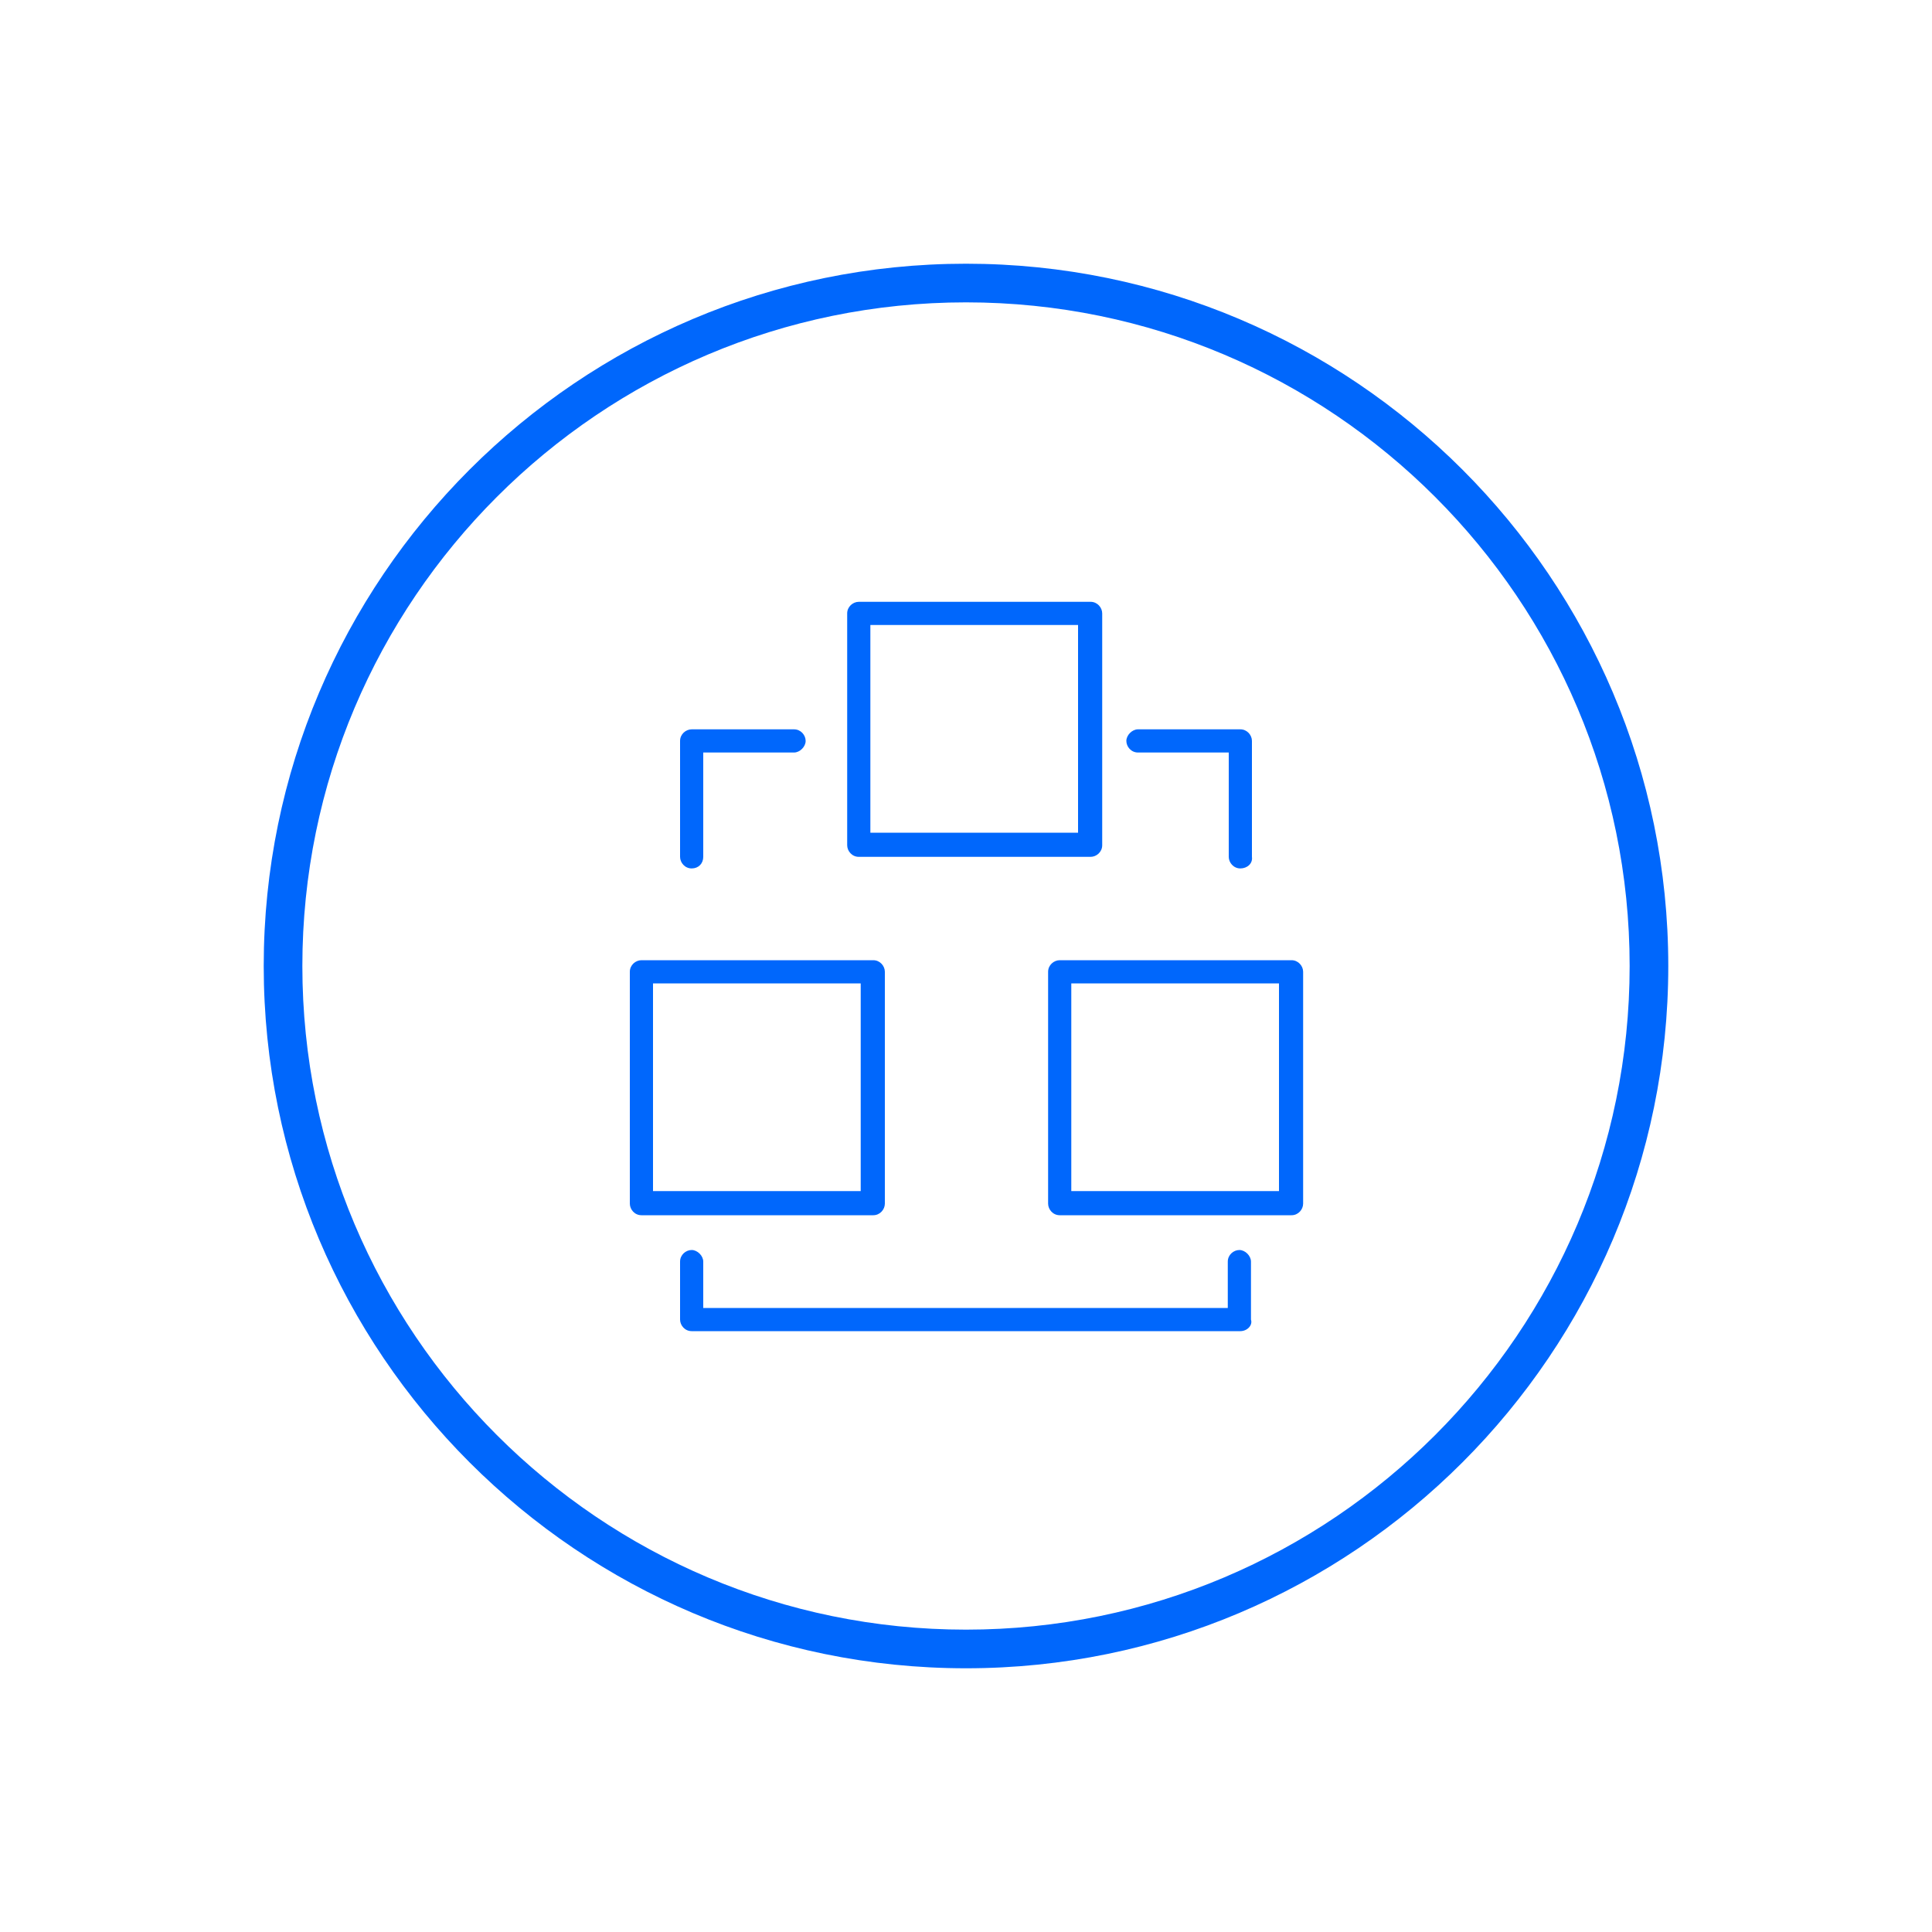 <?xml version="1.0" encoding="utf-8"?>
<!-- Generator: Adobe Illustrator 26.4.0, SVG Export Plug-In . SVG Version: 6.00 Build 0)  -->
<svg version="1.1" id="Layer_1" xmlns="http://www.w3.org/2000/svg" xmlns:xlink="http://www.w3.org/1999/xlink" x="0px" y="0px"
	 viewBox="0 0 200 200" style="enable-background:new 0 0 200 200;" xml:space="preserve">
<style type="text/css">
	.st0{fill:#0067FC;}
</style>
<g>
	<g>
		<path class="st0" d="M100,172.7c-40.1,0-72.7-32.6-72.7-72.7S59.9,27.3,100,27.3s72.7,32.6,72.7,72.7S140.1,172.7,100,172.7z
			 M100,31.3c-37.9,0-68.7,30.8-68.7,68.7c0,37.9,30.8,68.7,68.7,68.7c37.9,0,68.7-30.8,68.7-68.7C168.7,62.1,137.9,31.3,100,31.3z"
			/>
	</g>
	<g>
		<g>
			<path class="st0" d="M133.7,125.8h-24c-0.7,0-1.2-0.6-1.2-1.2v-24c0-0.7,0.6-1.2,1.2-1.2h24c0.7,0,1.2,0.6,1.2,1.2v24
				C134.9,125.2,134.4,125.8,133.7,125.8z M110.9,123.3h21.5v-21.5h-21.5V123.3z"/>
		</g>
		<g>
			<path class="st0" d="M128.4,137.8H71.6c-0.7,0-1.2-0.6-1.2-1.2v-6c0-0.7,0.6-1.2,1.2-1.2s1.2,0.6,1.2,1.2v4.8h54.3v-4.8
				c0-0.7,0.6-1.2,1.2-1.2s1.2,0.6,1.2,1.2v6C129.7,137.2,129.1,137.8,128.4,137.8z"/>
		</g>
		<g>
			<path class="st0" d="M112.9,88.7h-24c-0.7,0-1.2-0.6-1.2-1.2v-24c0-0.7,0.6-1.2,1.2-1.2h24c0.7,0,1.2,0.6,1.2,1.2v24
				C114.1,88.2,113.5,88.7,112.9,88.7z M90.1,86.2h21.5V64.7H90.1V86.2z"/>
		</g>
		<g>
			<path class="st0" d="M128.4,89.9c-0.7,0-1.2-0.6-1.2-1.2V77.9h-9.4c-0.7,0-1.2-0.6-1.2-1.2s0.6-1.2,1.2-1.2h10.6
				c0.7,0,1.2,0.6,1.2,1.2v12C129.7,89.4,129.1,89.9,128.4,89.9z"/>
		</g>
		<g>
			<path class="st0" d="M71.6,89.9c-0.7,0-1.2-0.6-1.2-1.2v-12c0-0.7,0.6-1.2,1.2-1.2h10.6c0.7,0,1.2,0.6,1.2,1.2s-0.6,1.2-1.2,1.2
				h-9.4v10.8C72.8,89.4,72.3,89.9,71.6,89.9z"/>
		</g>
		<g>
			<path class="st0" d="M90.4,125.8h-24c-0.7,0-1.2-0.6-1.2-1.2v-24c0-0.7,0.6-1.2,1.2-1.2h24c0.7,0,1.2,0.6,1.2,1.2v24
				C91.6,125.2,91.1,125.8,90.4,125.8z M67.6,123.3h21.5v-21.5H67.6V123.3z"/>
		</g>
	</g>
</g>
</svg>
